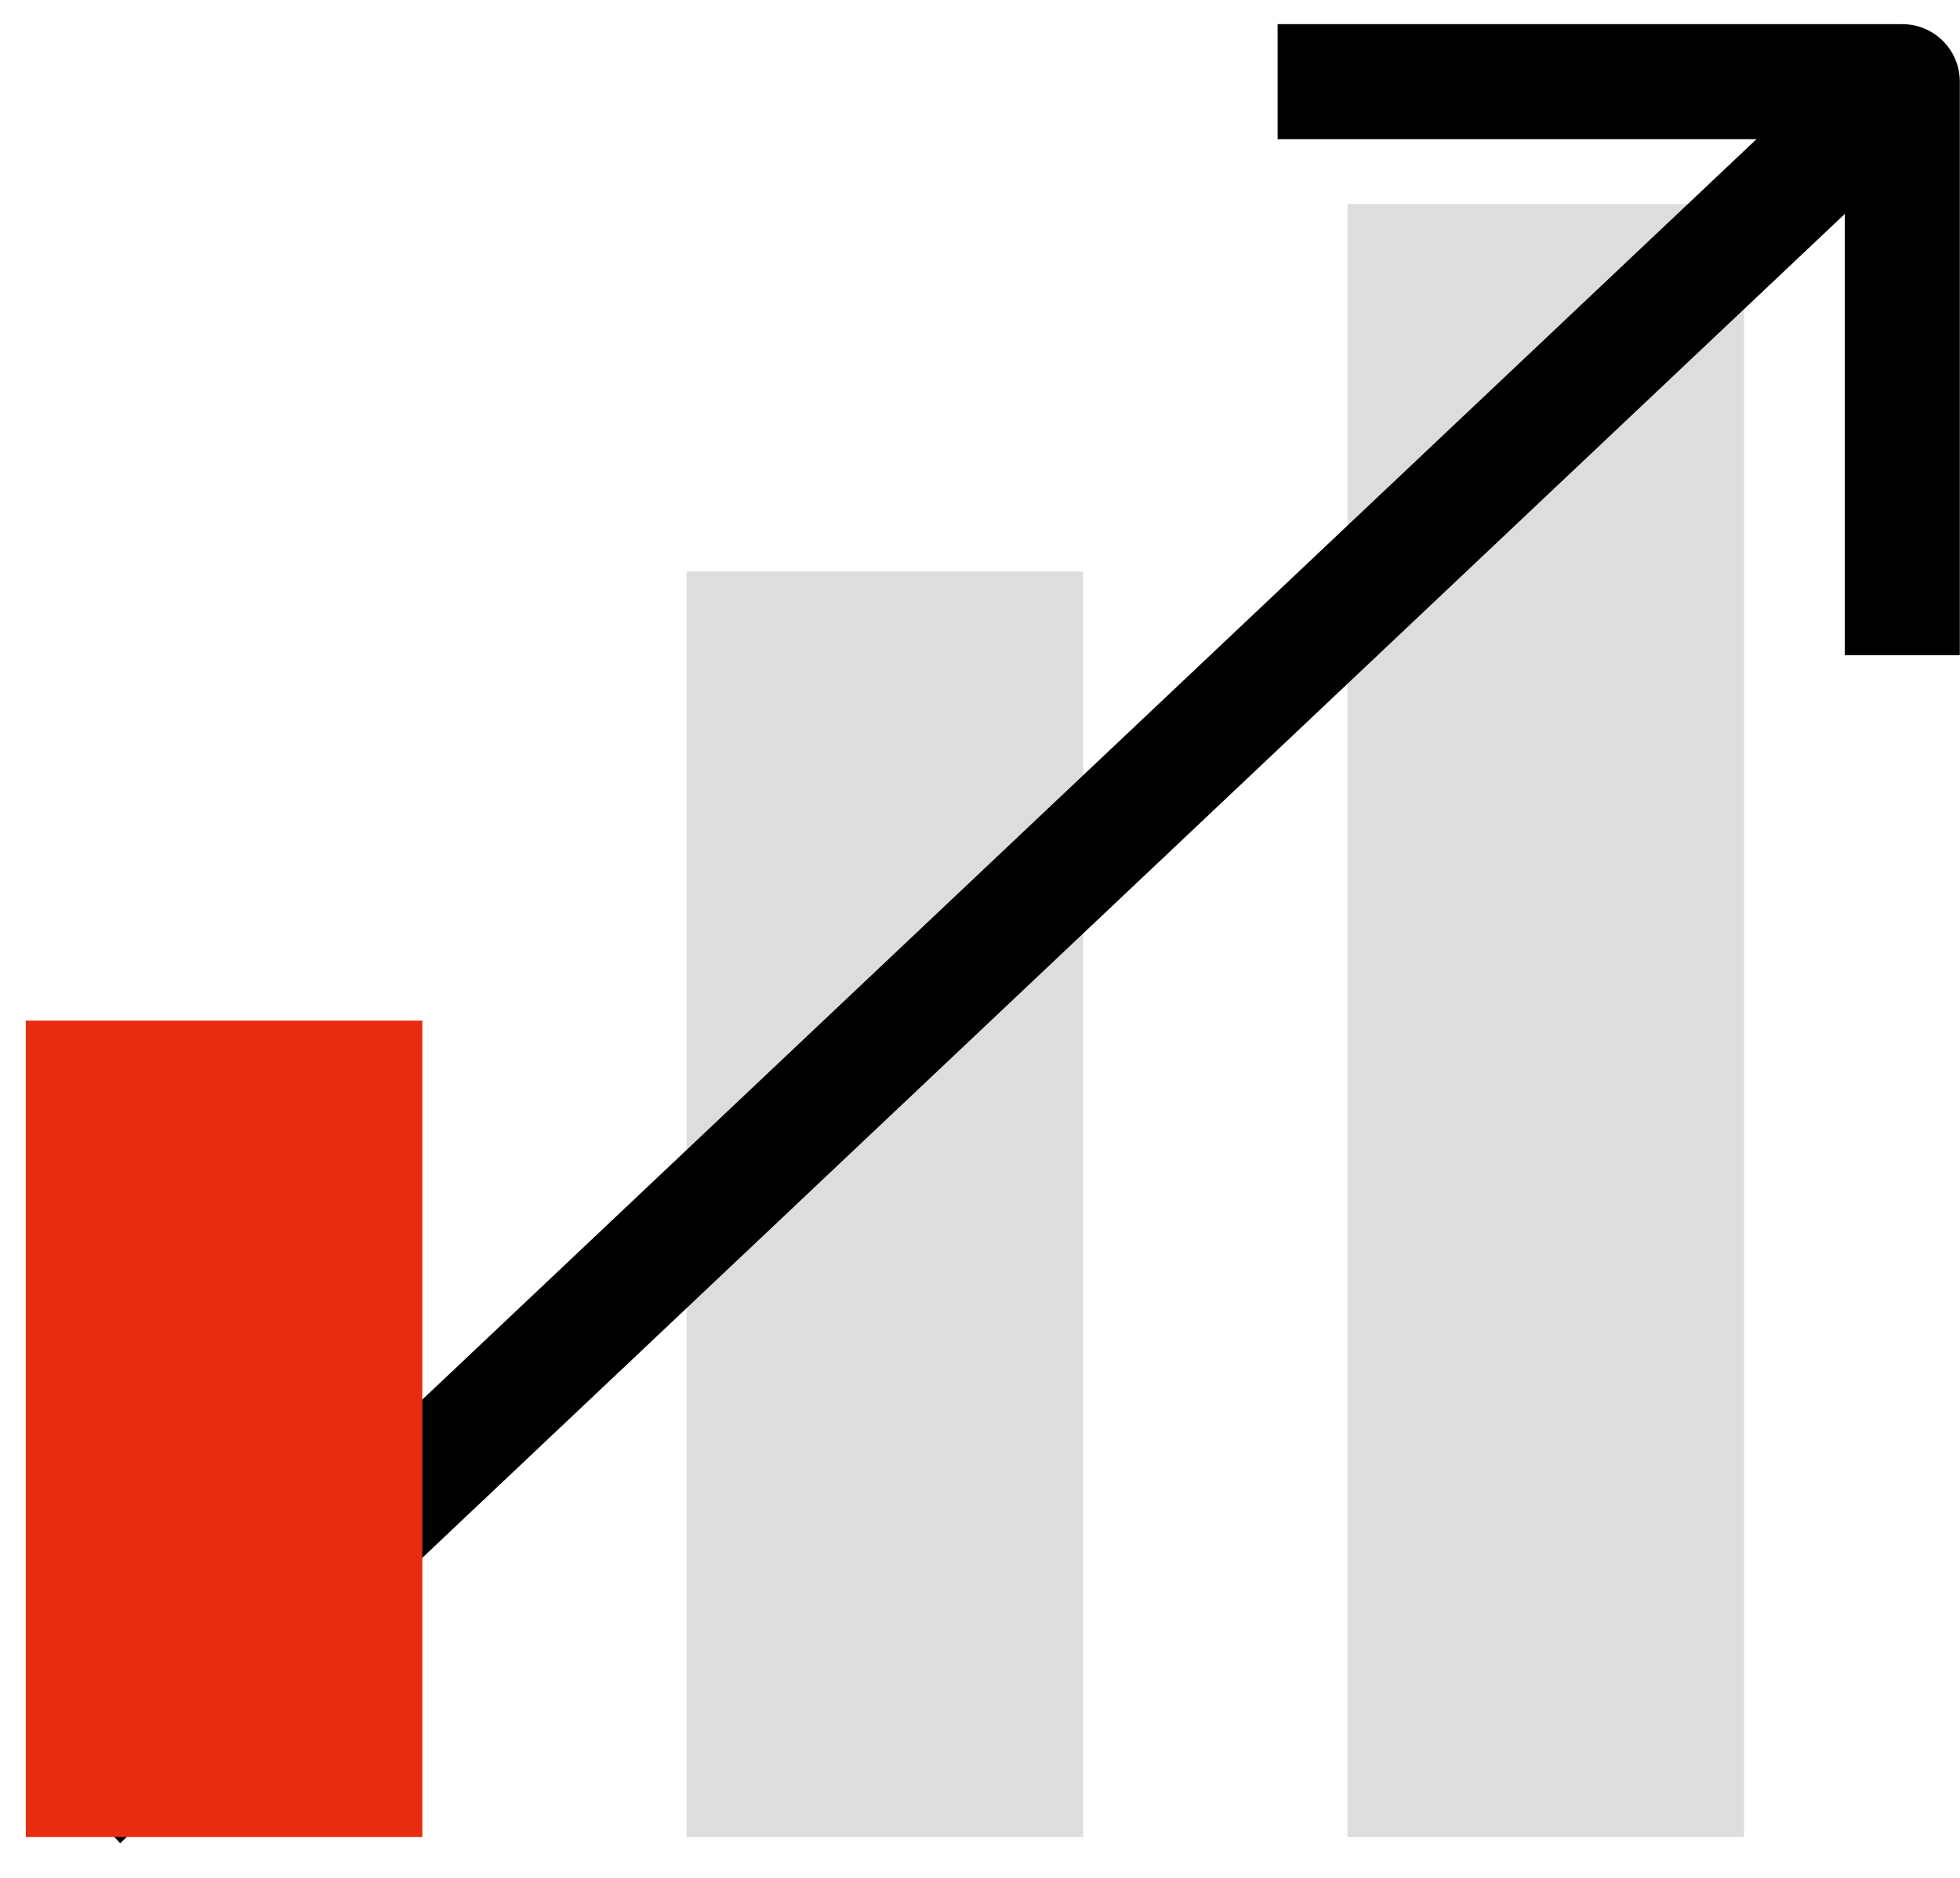 <svg width="48" height="46" viewBox="0 0 48 46" fill="none" xmlns="http://www.w3.org/2000/svg">
<path d="M32.697 2H46.587V14.642" stroke="black" stroke-width="2.817" stroke-linecap="square" stroke-linejoin="round"/>
<rect x="16.815" y="14" width="9.711" height="31" fill="#DDDDDD"/>
<rect x="33" y="5" width="9.711" height="40" fill="#DDDDDD"/>
<path d="M3 43.16L45.819 2.698" stroke="black" stroke-width="2.817" stroke-linecap="square" stroke-linejoin="round"/>
<rect x="0.632" y="25" width="9.711" height="20" fill="#E72C12"/>
</svg>

